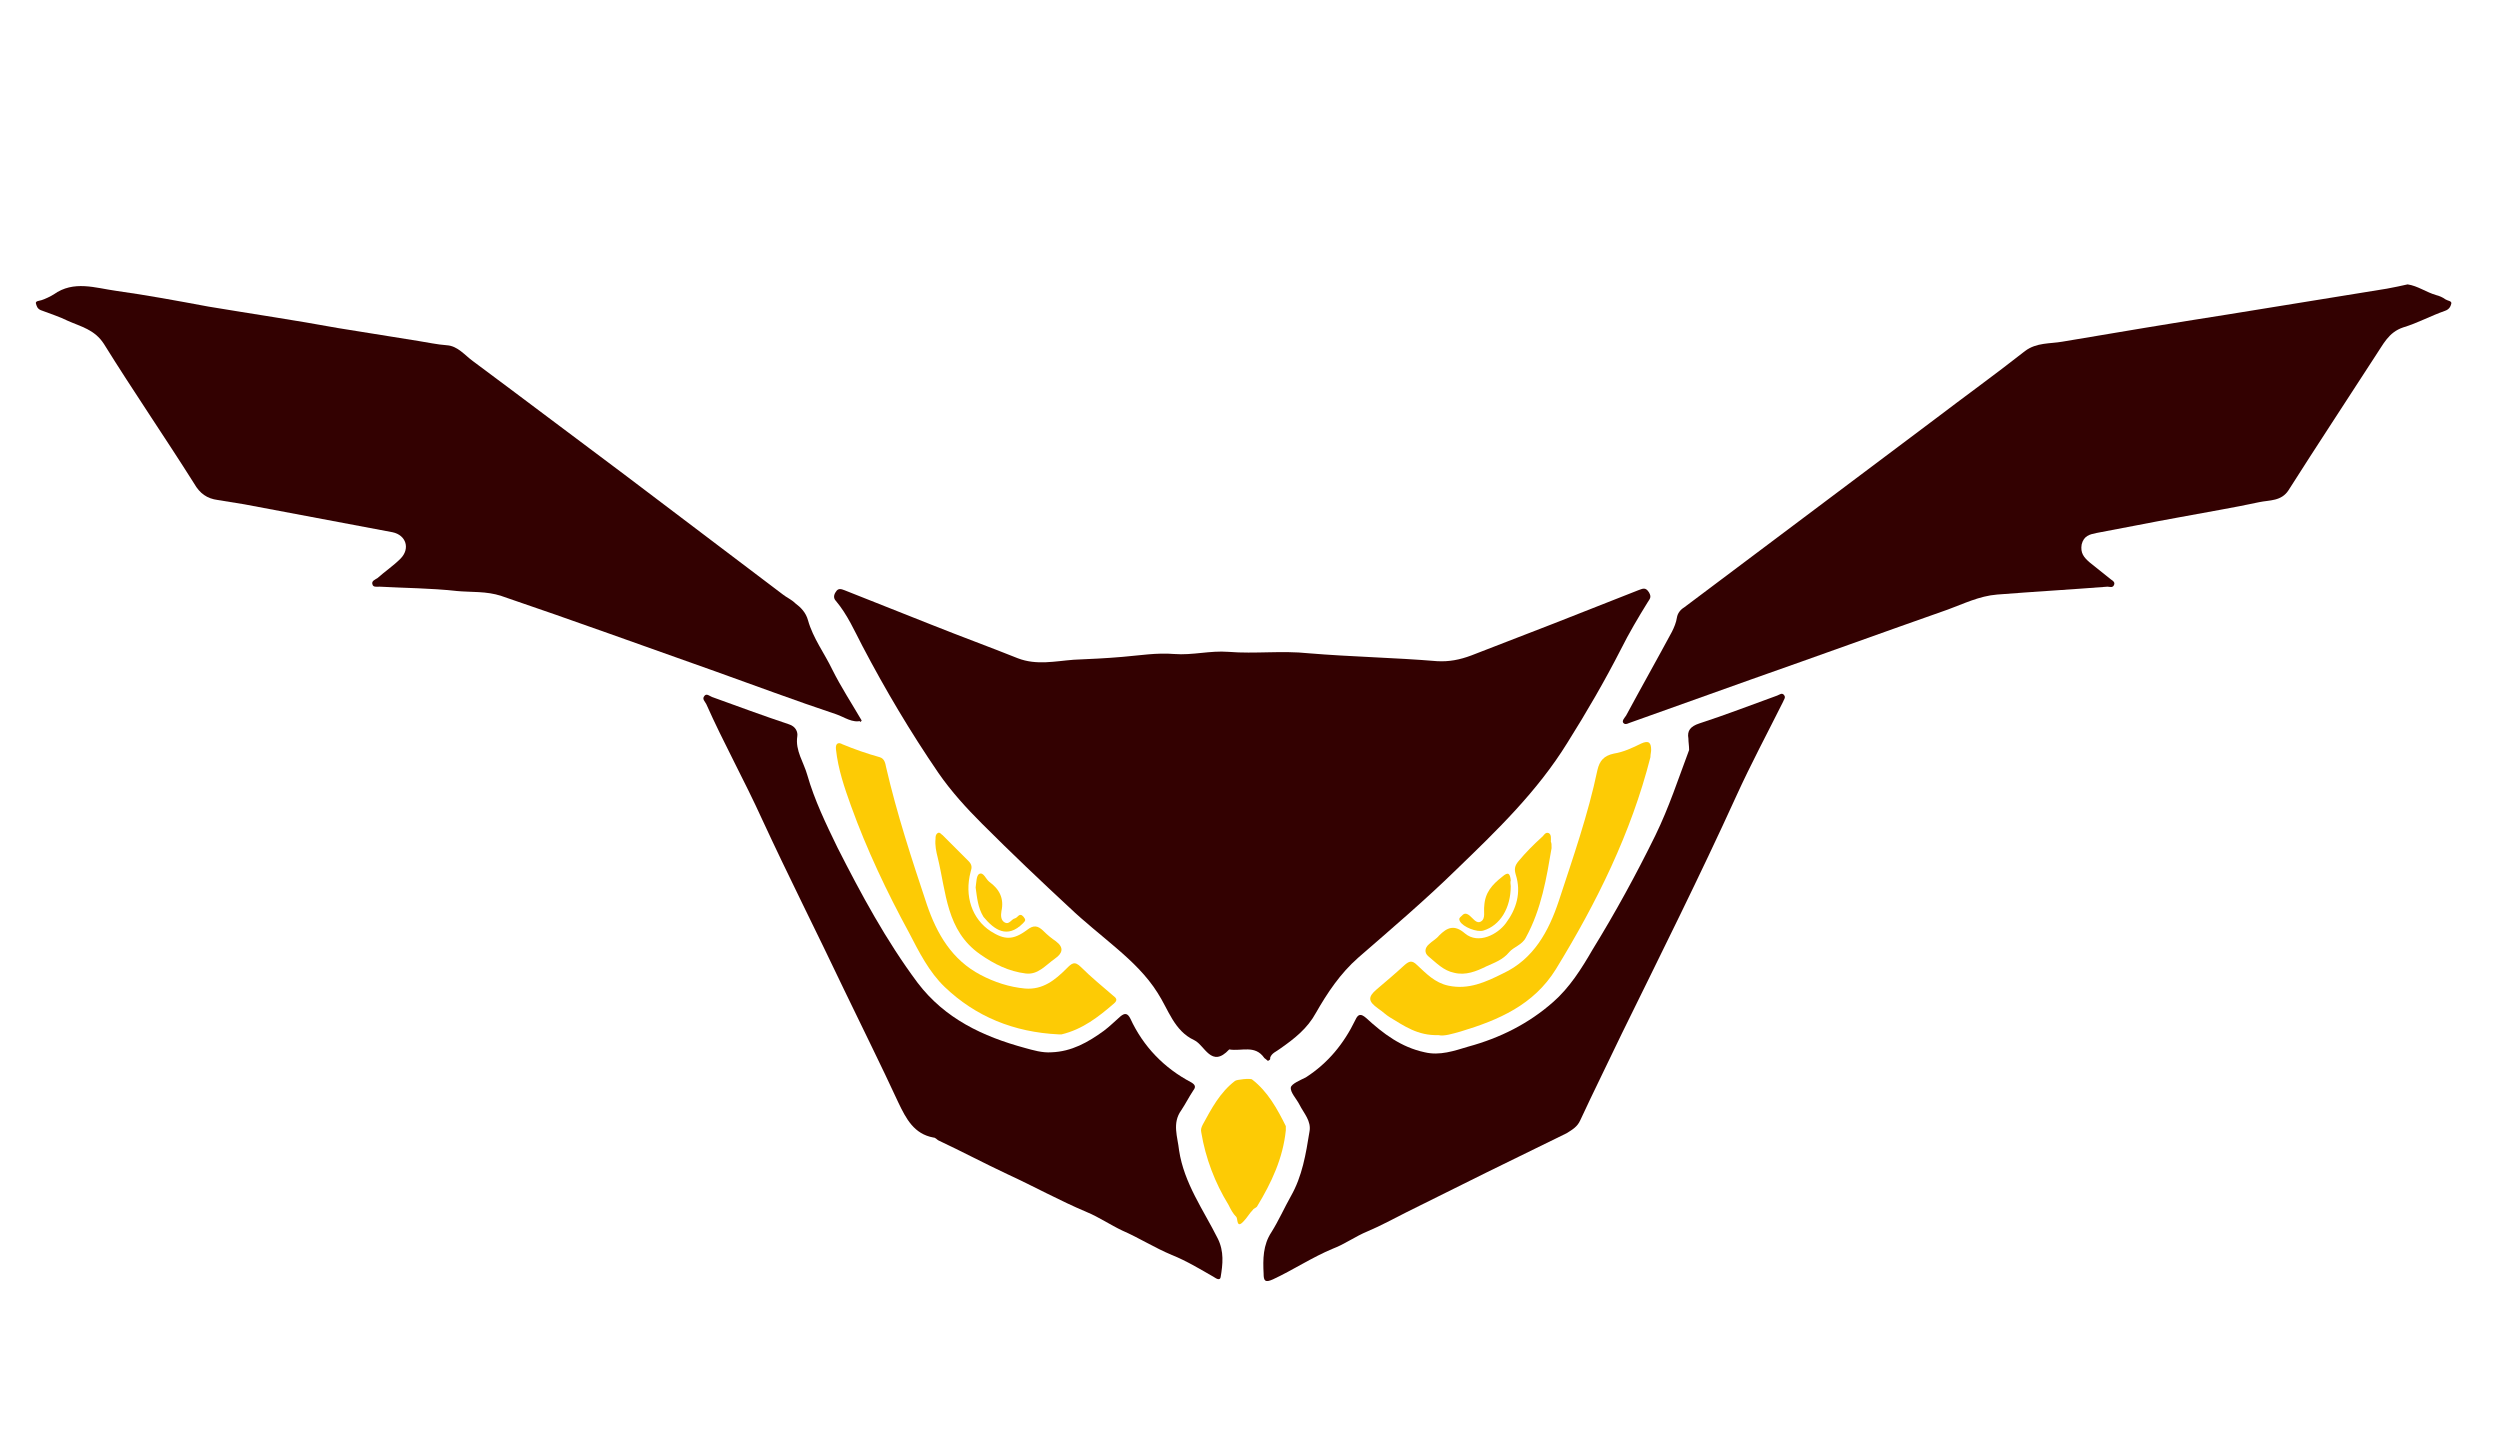 <?xml version="1.0" encoding="utf-8"?>
<!-- Generator: Adobe Illustrator 19.0.0, SVG Export Plug-In . SVG Version: 6.00 Build 0)  -->
<svg version="1.1" id="logo_x5F_color_xA0_Image_1_"
	 xmlns="http://www.w3.org/2000/svg" xmlns:xlink="http://www.w3.org/1999/xlink" x="0px" y="0px" viewBox="0 0 349 200.5"
	 style="enable-background:new 0 0 349 200.5;" xml:space="preserve">
<style type="text/css">
	.st0{fill:#330101;}
	.st1{fill:#FDCB05;}
</style>
<g>
	<g>
		<path class="st0" d="M177,148.1c-0.2-0.2-0.4-0.3-0.5-0.4c-1.3-1.9-3.2-0.9-4.9-1.2c-2.5,2.7-3.4-0.6-4.9-1.3
			c-2.8-1.3-3.6-4.3-5.1-6.6c-1.5-2.4-3.6-4.4-5.7-6.2c-2.2-1.9-4.5-3.7-6.6-5.7c-4.1-3.8-8.2-7.7-12.2-11.7
			c-2.2-2.2-4.3-4.5-6.1-7.1c-3.9-5.7-7.4-11.6-10.6-17.7c-1.1-2.1-2.1-4.4-3.7-6.3c-0.4-0.4-0.3-0.9,0-1.3c0.3-0.5,0.7-0.4,1.2-0.2
			c4,1.6,8.1,3.2,12.1,4.8c4,1.6,8.1,3.1,12.1,4.7c2.6,1,5.2,0.4,7.8,0.2c2.3-0.1,4.5-0.2,6.8-0.4c2.4-0.2,4.8-0.6,7.2-0.4
			c2.6,0.2,5-0.5,7.6-0.3c3.7,0.3,7.4-0.2,11.2,0.2c6,0.5,11.9,0.6,17.9,1.1c1.7,0.1,3.2-0.2,4.8-0.8c7.8-3,15.5-6,23.3-9.1
			c0.6-0.2,1-0.5,1.5,0.3c0.4,0.7,0.1,0.9-0.2,1.4c-1.3,2.1-2.6,4.3-3.7,6.5c-2.3,4.5-4.8,8.8-7.5,13.1c-4.2,6.8-9.8,12.2-15.5,17.7
			c-4.4,4.3-9.1,8.3-13.7,12.3c-2.5,2.2-4.3,4.9-5.9,7.7c-1.2,2.2-3,3.6-5,5c-0.5,0.4-1.2,0.6-1.4,1.3
			C177.4,147.9,177.2,148,177,148.1z"/>
		<path class="st0" d="M336.1,39.7c1.4,0.2,2.6,1.1,4,1.5c0.4,0.1,0.9,0.3,1.3,0.6c0.3,0.2,0.9,0.2,0.8,0.6c-0.1,0.4-0.3,0.8-0.9,1
			c-2,0.7-3.8,1.7-5.8,2.3c-2.1,0.7-2.8,2.4-3.9,4c-4,6.2-8.1,12.4-12.1,18.7c-1,1.6-2.7,1.4-4.1,1.7c-3.7,0.8-7.4,1.4-11.1,2.1
			c-3.9,0.7-7.8,1.5-11.6,2.2c-1,0.2-1.8,0.4-2.1,1.6c-0.2,1.2,0.3,1.8,1.1,2.5c1,0.8,2,1.6,3,2.4c0.3,0.2,0.6,0.4,0.4,0.8
			c-0.2,0.4-0.6,0.2-0.9,0.2c-5.1,0.4-10.3,0.7-15.4,1.1c-2.5,0.2-4.7,1.3-6.9,2.1c-9.1,3.2-18.2,6.5-27.3,9.7c-5.6,2-11.2,4-16.8,6
			c-0.4,0.1-0.9,0.5-1.2,0.1c-0.2-0.3,0.2-0.7,0.4-1c2.1-3.9,4.3-7.8,6.4-11.7c0.3-0.6,0.6-1.3,0.7-2c0.1-0.6,0.5-1.1,1-1.4
			c11.6-8.7,23.3-17.5,34.9-26.2c4.2-3.2,8.5-6.3,12.7-9.6c1.6-1.2,3.5-1,5.2-1.3c7.7-1.3,15.4-2.6,23.1-3.8
			c7.4-1.2,14.8-2.4,22.2-3.6C334.3,40.1,335.2,39.9,336.1,39.7z"/>
		<path class="st0" d="M120.3,100.6c-1.3,0.4-2.4-0.5-3.6-0.9c-5.7-1.9-11.3-4-16.9-6C89.9,90.2,80,86.6,70,83.2
			c-2.1-0.7-4.2-0.5-6.3-0.7c-3.6-0.4-7.1-0.4-10.7-0.6c-0.4,0-0.9,0.1-1-0.3c-0.2-0.5,0.4-0.7,0.7-0.9c1-0.9,2.2-1.7,3.2-2.7
			c1.4-1.4,0.8-3.3-1.1-3.7c-6.9-1.3-13.8-2.6-20.7-3.9c-1.2-0.2-2.4-0.4-3.7-0.6c-1.5-0.2-2.5-0.9-3.3-2.3
			c-4.1-6.5-8.5-12.9-12.6-19.5c-1.3-2-3.2-2.4-5-3.2c-1.2-0.6-2.5-1-3.8-1.5c-0.5-0.2-0.6-0.6-0.7-1c0-0.3,0.5-0.3,0.8-0.4
			c0.6-0.2,1.2-0.5,1.7-0.8c2.8-2,5.8-0.9,8.7-0.5c4.3,0.6,8.6,1.4,12.9,2.2c6,1,12.1,1.9,18.1,3c3.7,0.6,7.5,1.2,11.2,1.8
			c1.3,0.2,2.6,0.5,4,0.6c1.5,0.1,2.5,1.4,3.6,2.2C73,55.6,80,60.9,87.1,66.2c7.4,5.6,14.8,11.2,22.2,16.8c0.5,0.4,1.2,0.7,1.7,1.2
			c0.8,0.6,1.5,1.3,1.8,2.4c0.7,2.5,2.3,4.6,3.4,6.9C117.4,95.9,118.9,98.2,120.3,100.6L120.3,100.6z"/>
		<path class="st0" d="M235.7,103.1c-0.2-1.1,0.3-1.7,1.5-2.1c3.7-1.2,7.3-2.6,10.9-3.9c0.3-0.1,0.7-0.5,1,0
			c0.2,0.3-0.1,0.6-0.2,0.9c-2.2,4.4-4.5,8.7-6.5,13.1c-5.1,11.2-10.6,22.2-16,33.2c-1.9,4-3.9,8-5.8,12.1c-0.4,0.9-1.1,1.3-1.9,1.8
			c-7.4,3.6-14.9,7.3-22.3,11c-1.8,0.9-3.6,1.9-5.5,2.7c-1.7,0.7-3.2,1.8-4.8,2.4c-2.9,1.2-5.6,3-8.4,4.3c-1.1,0.5-1.3,0.2-1.3-0.8
			c-0.1-2-0.1-4,1.1-5.8c1-1.6,1.8-3.4,2.7-5c1.6-2.8,2.1-5.9,2.6-9c0.3-1.5-0.8-2.6-1.4-3.8c-0.4-0.8-1.3-1.7-1.2-2.4
			c0.1-0.5,1.3-1,2.1-1.4c3.1-2,5.3-4.7,6.9-8c0.4-0.9,0.8-0.9,1.5-0.3c2.4,2.2,4.9,4.1,8.2,4.8c2.1,0.5,4.1-0.2,6.1-0.8
			c4.4-1.2,8.4-3.2,11.8-6.2c2.3-2,4-4.7,5.5-7.3c3.2-5.2,6.1-10.5,8.8-16c1.9-3.9,3.2-7.9,4.7-11.9
			C235.8,104.1,235.7,103.6,235.7,103.1z"/>
		<path class="st0" d="M146.8,146.9c2.8-0.1,5.1-1.4,7.3-3c0.8-0.6,1.5-1.3,2.3-2c0.6-0.5,1-0.5,1.4,0.3c1.8,3.9,4.7,6.9,8.5,8.9
			c0.5,0.3,0.7,0.6,0.3,1.1c-0.6,0.9-1.1,1.9-1.7,2.8c-1.3,1.8-0.5,3.7-0.3,5.6c0.7,4.6,3.4,8.3,5.4,12.3c0.9,1.8,0.7,3.6,0.4,5.4
			c-0.1,0.5-0.6,0.2-0.9,0c-1.9-1.1-3.9-2.3-5.9-3.1c-2.4-1-4.6-2.4-6.9-3.4c-1.7-0.8-3.3-1.9-5-2.6c-3.8-1.6-7.4-3.6-11.1-5.3
			c-3.2-1.5-6.4-3.2-9.6-4.7c-0.2-0.1-0.4-0.4-0.7-0.4c-2.7-0.5-3.8-2.6-4.9-4.9c-2.4-5.2-5-10.4-7.5-15.6
			c-3.8-8-7.8-15.9-11.5-23.9c-2.5-5.5-5.4-10.7-7.8-16.1c-0.2-0.4-0.6-0.7-0.3-1.1c0.3-0.5,0.8,0,1.1,0.1c3.6,1.3,7.1,2.6,10.7,3.8
			c1,0.3,1.3,1.1,1.2,1.7c-0.3,2,0.9,3.6,1.4,5.4c1,3.5,2.6,6.8,4.2,10.1c3.3,6.5,6.8,13,11.2,18.9c3.8,5,9.1,7.5,15,9.1
			C144.2,146.6,145.5,147,146.8,146.9z"/>
		<path class="st1" d="M200.8,144.5c-2.9,0.1-4.8-1.3-6.8-2.5c-0.5-0.3-1-0.8-1.6-1.2c-1.4-1-1.5-1.6-0.2-2.7
			c1.3-1.1,2.6-2.2,3.9-3.4c0.6-0.5,1-0.7,1.7,0c1.3,1.2,2.5,2.5,4.4,2.9c2.8,0.6,5.2-0.5,7.6-1.7c4.3-2,6.4-5.9,7.8-10.1
			c2-6.1,4.1-12.1,5.4-18.3c0.3-1.3,0.9-2,2.3-2.3c1.3-0.2,2.6-0.8,3.8-1.4c1.1-0.5,1.4-0.1,1.4,0.9c0,0.3-0.1,0.6-0.1,1
			c-2.7,10.6-7.5,20.3-13.2,29.6c-3.1,5-8,7.1-13.3,8.7C202.8,144.3,201.6,144.7,200.8,144.5z"/>
		<path class="st1" d="M147.8,144.4c-6.3-0.3-11.6-2.5-15.9-6.6c-2.2-2.1-3.6-4.9-5-7.6c-3.1-5.7-5.9-11.6-8.1-17.7
			c-0.9-2.5-1.8-5.1-2.1-7.9c-0.1-0.9,0.4-1,0.9-0.7c1.7,0.7,3.4,1.3,5.2,1.8c0.7,0.2,0.8,0.9,0.9,1.4c1.5,6.5,3.6,12.9,5.7,19.2
			c1.4,4.1,3.5,7.7,7.5,9.8c1.9,1,4,1.7,6.2,1.9c2.5,0.2,4.2-1.2,5.8-2.8c0.7-0.7,1.1-1.1,2-0.2c1.4,1.4,3,2.7,4.5,4
			c0.4,0.3,0.7,0.6,0.1,1.1c-2.2,1.9-4.4,3.6-7.3,4.3C147.9,144.4,147.8,144.4,147.8,144.4z"/>
		<path class="st1" d="M179.5,157.8c-0.4,3.9-2,7.3-4,10.6c-0.1,0.2-0.5,0.3-0.6,0.5c-0.5,0.5-0.8,1.1-1.3,1.6c-1,1.1-0.8-0.4-1-0.6
			c-0.5-0.5-0.8-1.1-1.1-1.7c-1.9-3.1-3.2-6.5-3.8-10.1c-0.1-0.4,0-0.7,0.2-1.1c1.2-2.2,2.4-4.5,4.5-6.1c0.2-0.2,2.2-0.4,2.4-0.2
			c2.2,1.7,3.5,4.1,4.7,6.5C179.5,157.4,179.5,157.6,179.5,157.8z"/>
		<path class="st1" d="M216.6,118.4c-0.7,4.1-1.4,8.5-3.6,12.5c-0.5,1-1.7,1.3-2.3,2c-0.9,1.1-2.1,1.5-3.2,2
			c-1.4,0.7-2.9,1.3-4.5,0.9c-1.5-0.3-2.5-1.4-3.6-2.3c-0.6-0.5-0.5-1.2,0.1-1.7c0.4-0.4,1-0.7,1.4-1.2c1.1-1.1,2.1-1.6,3.6-0.3
			c1.9,1.6,4.6,0.1,5.7-1.4c1.5-2,2.2-4.3,1.4-6.8c-0.2-0.7-0.2-1.2,0.4-1.9c1-1.2,2.1-2.3,3.2-3.3c0.3-0.2,0.5-0.8,1-0.6
			c0.4,0.2,0.3,0.8,0.3,1.2C216.6,117.7,216.6,117.9,216.6,118.4z"/>
		<path class="st1" d="M143.2,135.9c-2.4-0.3-4.4-1.3-6.4-2.7c-4.7-3.3-4.7-8.6-5.9-13.5c-0.2-0.8-0.4-1.7-0.3-2.6
			c0-0.3,0-0.6,0.3-0.8c0.3-0.2,0.5,0.2,0.7,0.3c1.2,1.2,2.4,2.4,3.6,3.6c0.5,0.5,0.5,0.9,0.3,1.5c-0.9,3.4,0.2,6.6,2.8,8.3
			c1.9,1.2,3.1,1.3,5.1-0.2c0.9-0.7,1.5-0.6,2.3,0.2c0.5,0.5,1.1,1,1.7,1.4c1.2,0.9,0.9,1.7-0.1,2.4
			C145.9,134.8,144.9,136.1,143.2,135.9z"/>
		<path class="st1" d="M210.9,123.7c0,3.1-1.5,5.5-3.8,6.2c-0.9,0.3-2.9-0.5-3.3-1.3c-0.2-0.4,0-0.5,0.2-0.7c0.3-0.3,0.5-0.5,1-0.2
			c0.6,0.4,1.1,1.4,1.8,0.9c0.6-0.4,0.3-1.4,0.4-2.1c0.1-1.9,1.1-3,2.5-4.1c0.9-0.8,1.1-0.4,1.2,0.5
			C210.8,123.2,210.9,123.5,210.9,123.7z"/>
		<path class="st1" d="M136.2,123.9c0.1-0.7,0.1-1.7,0.5-1.9c0.6-0.3,0.9,0.7,1.4,1.1c1.4,1,2.1,2.3,1.7,4.1
			c-0.1,0.6-0.1,1.3,0.5,1.6c0.6,0.3,0.9-0.5,1.4-0.6c0.4-0.1,0.6-0.9,1.2-0.2c0.3,0.4,0.3,0.5-0.1,0.9c-2.2,2.2-4,0.9-5.5-0.9
			C136.5,126.7,136.4,125.3,136.2,123.9z"/>
		<path class="st0" d="M120.3,100.6c-0.1,0.1-0.1,0.1-0.2,0.2c0,0-0.1-0.1-0.1-0.1C120.1,100.7,120.2,100.6,120.3,100.6
			C120.3,100.6,120.3,100.6,120.3,100.6z"/>
	</g>
</g>
</svg>

